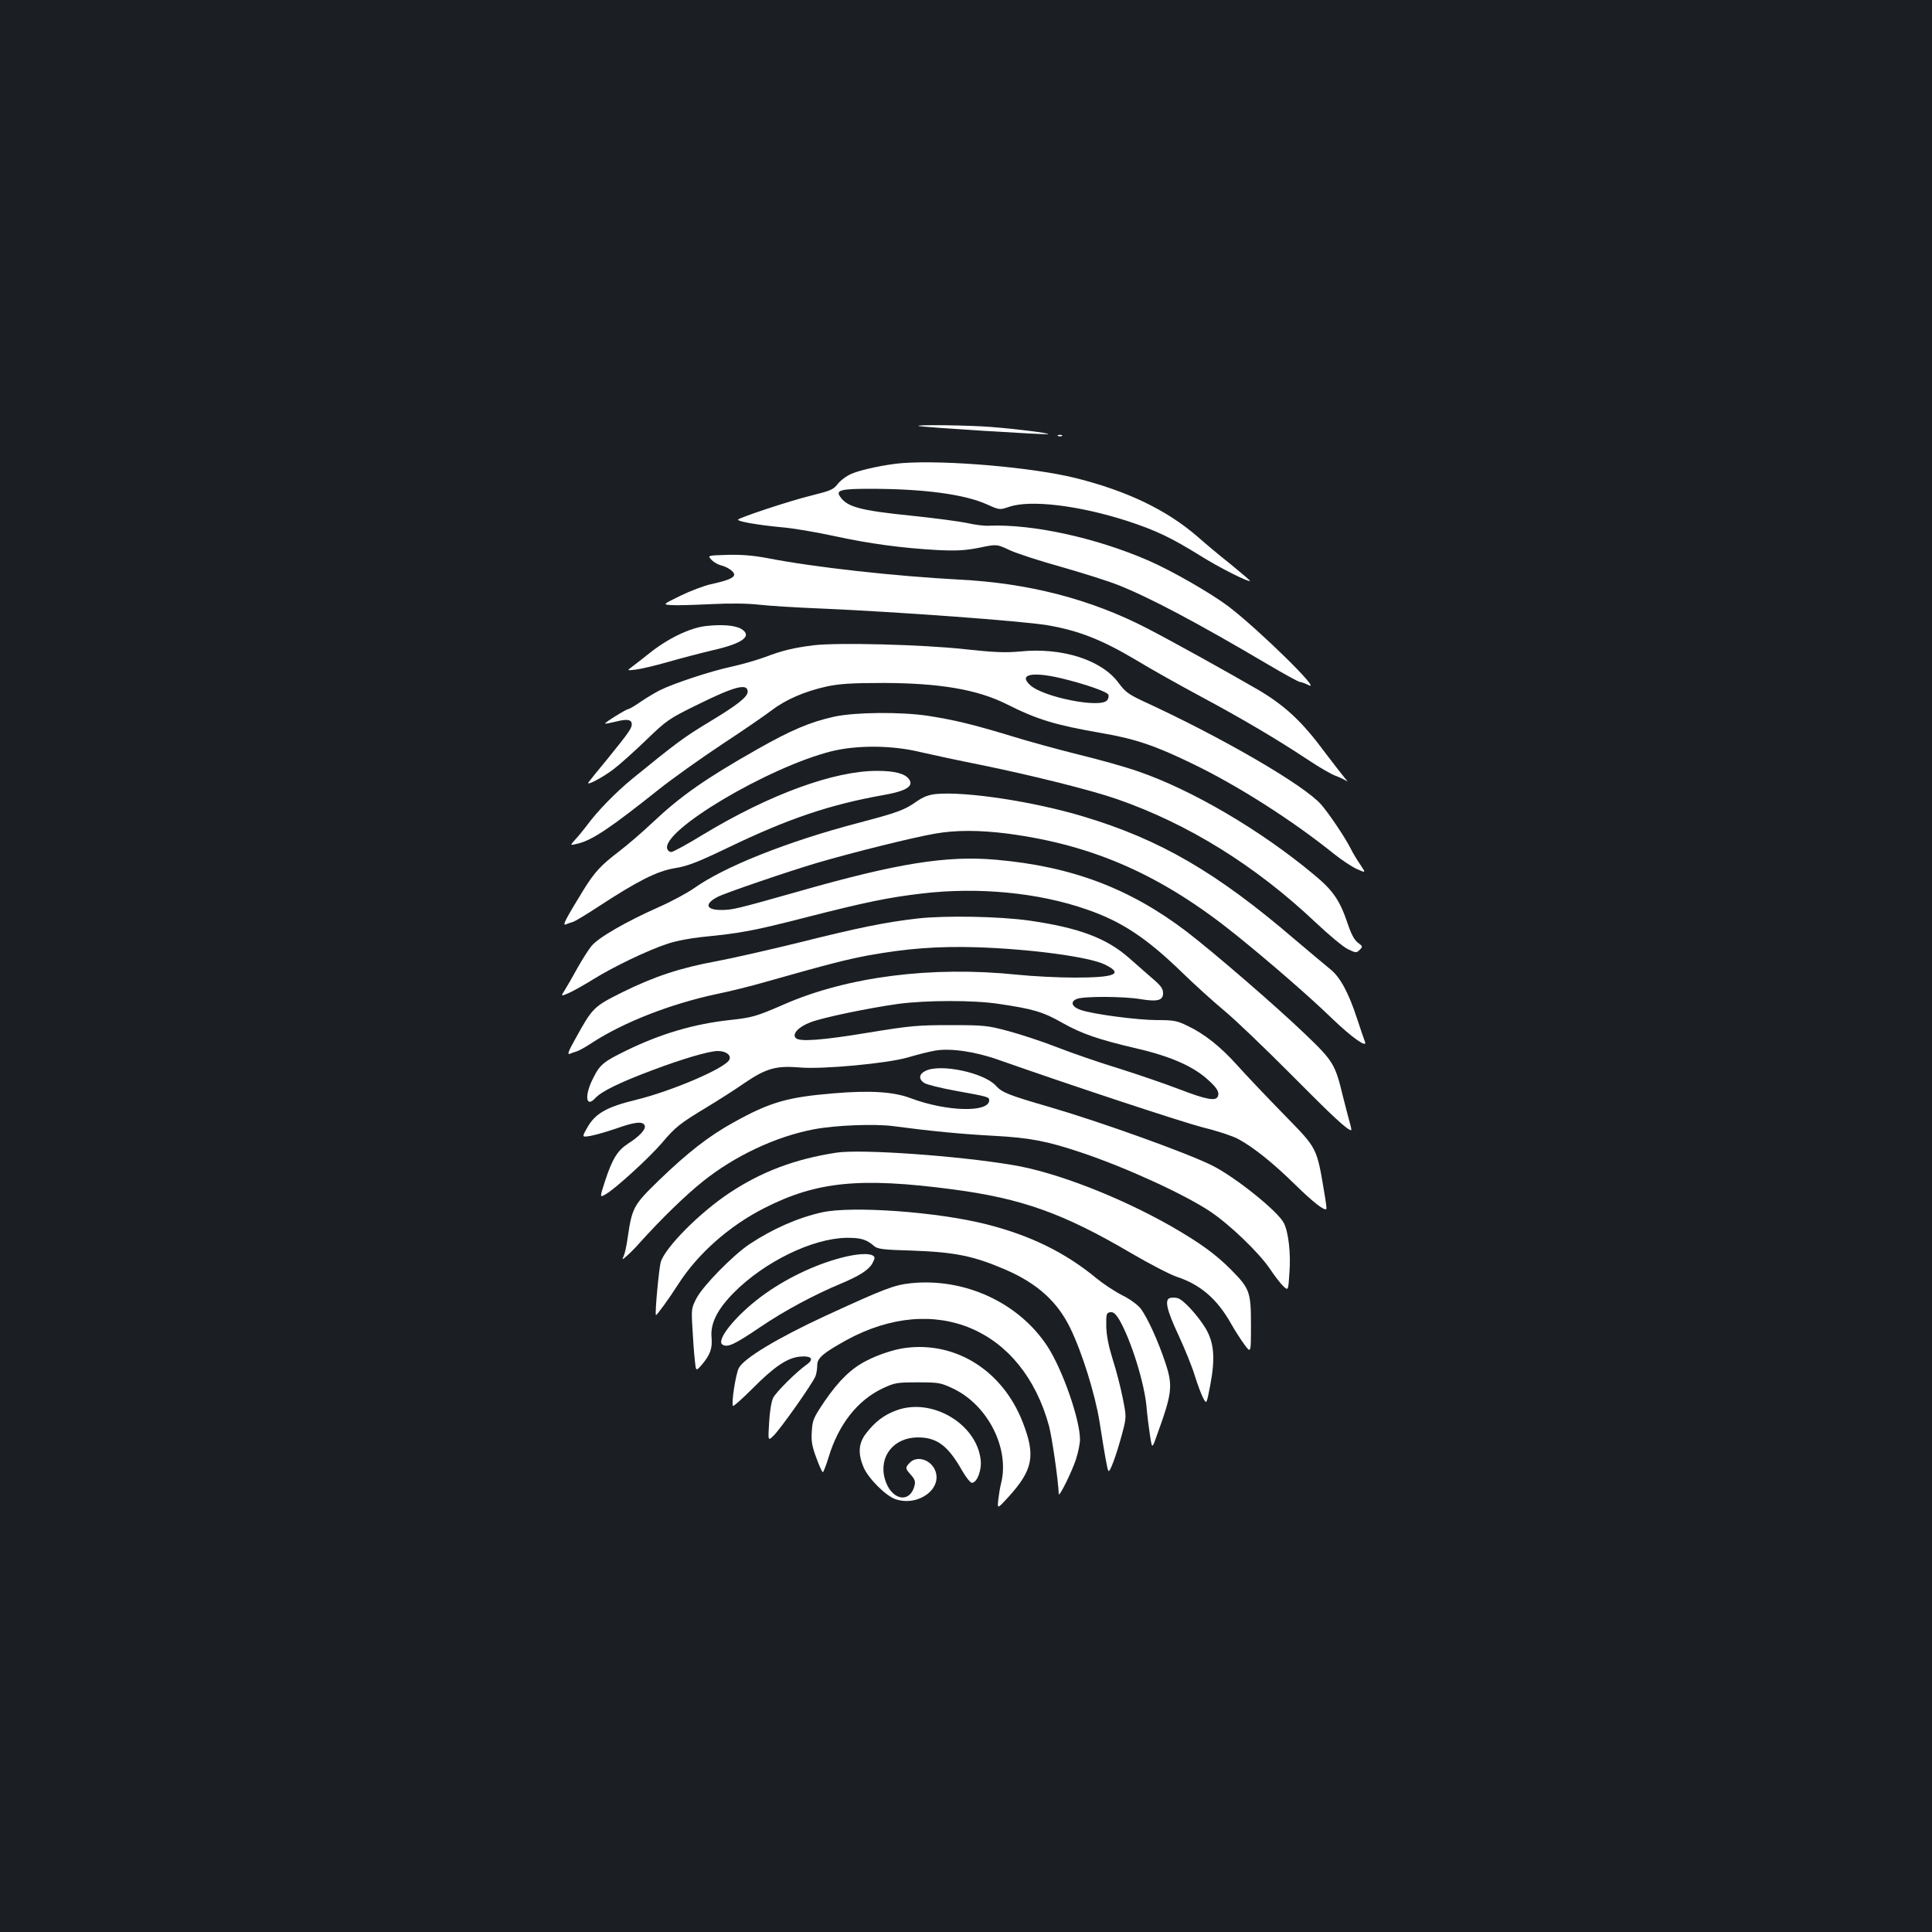 <?xml version="1.0" standalone="no"?>
<!DOCTYPE svg PUBLIC "-//W3C//DTD SVG 20010904//EN"
 "http://www.w3.org/TR/2001/REC-SVG-20010904/DTD/svg10.dtd">
<svg version="1.0" xmlns="http://www.w3.org/2000/svg"
 width="1000pt" height="1000pt" viewBox="0 0 1000 1000"
 preserveAspectRatio="xMidYMid meet">
<rect width="100%" height="100%" fill="#1b1f23"/>
<g transform="translate(0,1000) scale(0.1,-0.1)"
fill="#ffffff" stroke="none">
<path d="M4755 7795 c16 -6 666 -47 671 -42 5 5 -156 26 -296 37 -109 9 -397
13 -375 5z"/>
<path d="M5478 7743 c7 -3 16 -2 19 1 4 3 -2 6 -13 5 -11 0 -14 -3 -6 -6z"/>
<path d="M4670 7603 c-81 -6 -214 -34 -262 -55 -26 -11 -58 -35 -72 -53 -22
-29 -37 -35 -133 -59 -112 -27 -383 -117 -383 -126 0 -10 109 -28 225 -39 61
-5 183 -26 270 -45 183 -40 354 -63 537 -73 102 -5 144 -2 217 12 90 19 90 19
158 -13 37 -17 157 -56 265 -86 109 -31 239 -72 290 -92 166 -65 411 -195 784
-415 83 -49 156 -89 163 -89 6 0 26 -7 44 -16 75 -39 -255 285 -413 406 -91
69 -296 187 -419 240 -270 117 -597 188 -821 179 -25 -2 -76 5 -115 14 -38 8
-165 25 -281 37 -276 28 -342 46 -378 103 -19 30 11 37 155 37 279 0 491 -28
608 -81 65 -29 65 -29 115 -12 110 37 360 7 609 -73 150 -49 229 -87 376 -178
101 -64 261 -144 261 -132 0 2 -46 41 -102 87 -57 45 -132 108 -168 140 -160
139 -364 237 -630 304 -223 56 -677 95 -900 78z"/>
<path d="M3682 7103 c11 -12 32 -24 46 -28 37 -9 72 -33 72 -49 0 -17 -34 -31
-121 -50 -36 -8 -107 -35 -158 -60 -92 -45 -92 -45 -44 -48 26 -2 118 1 203 5
101 5 188 4 250 -3 52 -6 199 -15 325 -20 391 -17 1033 -64 1165 -86 162 -27
285 -76 463 -182 72 -44 222 -128 332 -187 220 -118 392 -220 554 -327 58 -39
124 -77 145 -84 22 -8 46 -20 55 -26 9 -7 4 1 -10 17 -14 17 -59 75 -100 129
-118 160 -206 242 -344 324 -169 98 -450 254 -582 322 -289 149 -610 232 -968
250 -333 18 -746 63 -992 111 -75 14 -135 19 -209 17 -102 -3 -102 -3 -82 -25z"/>
<path d="M3657 6760 c-83 -8 -200 -64 -298 -143 -37 -29 -77 -61 -90 -70 -24
-18 -24 -18 21 -13 25 3 99 20 165 39 66 19 173 47 237 62 153 35 203 73 146
109 -31 19 -98 25 -181 16z"/>
<path d="M4210 6660 c-102 -13 -161 -27 -250 -61 -41 -15 -120 -38 -175 -50
-104 -22 -301 -87 -370 -122 -22 -11 -66 -37 -97 -58 -31 -22 -61 -39 -65 -39
-11 0 -125 -71 -121 -75 2 -2 27 3 56 10 58 15 82 11 82 -14 0 -21 -18 -46
-124 -177 -50 -60 -94 -115 -99 -122 -19 -24 67 20 128 66 33 25 110 94 171
153 106 102 116 109 265 182 192 95 259 112 259 67 0 -27 -53 -69 -201 -158
-126 -76 -167 -106 -394 -291 -88 -72 -184 -170 -240 -247 -16 -21 -42 -53
-58 -70 -28 -31 -28 -31 16 -20 75 19 167 81 417 280 69 55 215 159 325 232
110 72 227 153 260 178 73 56 172 98 285 123 67 14 129 18 295 18 291 -1 483
-34 634 -109 158 -80 254 -109 491 -150 175 -30 278 -65 468 -157 238 -114
525 -298 737 -469 39 -31 91 -66 118 -78 47 -21 47 -21 19 21 -16 23 -40 62
-52 87 -29 57 -111 179 -152 226 -89 101 -514 348 -926 537 -70 33 -89 47
-122 92 -88 120 -294 185 -510 163 -76 -7 -131 -5 -289 12 -219 24 -654 35
-781 20z m1280 -170 c125 -30 241 -70 247 -86 3 -8 0 -21 -7 -29 -35 -42 -328
16 -397 78 -63 56 7 72 157 37z"/>
<path d="M4320 6291 c-124 -27 -226 -70 -400 -169 -270 -153 -398 -243 -543
-380 -51 -48 -128 -115 -173 -149 -94 -72 -125 -105 -183 -198 -92 -150 -112
-187 -93 -180 9 4 26 10 37 13 11 3 69 38 130 78 206 135 306 185 396 200 68
11 115 29 278 107 311 150 528 223 805 272 118 21 157 46 131 82 -21 29 -73
43 -166 43 -222 0 -554 -121 -897 -328 -83 -51 -159 -92 -167 -92 -9 0 -18 7
-21 15 -36 93 523 425 852 507 133 32 312 31 459 -5 61 -14 200 -44 311 -66
256 -52 574 -131 705 -177 369 -128 718 -345 1028 -638 69 -65 144 -128 168
-139 41 -20 44 -20 61 -3 16 16 16 18 -10 37 -18 14 -34 43 -52 97 -41 122
-76 173 -174 254 -276 231 -635 441 -913 536 -63 22 -201 61 -305 86 -104 26
-263 69 -352 97 -198 60 -294 83 -429 104 -142 21 -373 19 -483 -4z"/>
<path d="M4843 5890 c-37 -4 -65 -15 -98 -38 -64 -45 -96 -57 -305 -112 -368
-97 -691 -226 -847 -337 -34 -24 -117 -69 -185 -99 -169 -75 -311 -157 -347
-201 -16 -20 -49 -72 -73 -115 -24 -44 -53 -94 -65 -113 -21 -33 -21 -33 23
-14 24 11 81 43 126 71 105 65 280 149 380 182 42 15 122 30 180 36 203 20
267 32 533 100 316 81 435 105 605 125 292 35 605 5 854 -82 181 -62 311 -148
496 -328 69 -67 168 -156 220 -199 52 -43 208 -192 345 -330 217 -219 290
-286 309 -286 2 0 -2 21 -10 48 -7 26 -22 83 -33 127 -40 166 -49 182 -194
321 -151 145 -474 424 -615 532 -294 224 -596 338 -987 372 -256 23 -515 -19
-1025 -165 -319 -90 -338 -95 -398 -95 -79 0 -87 32 -17 68 41 21 366 132 515
176 188 55 494 131 609 151 107 19 230 19 378 0 445 -59 799 -216 1183 -526
176 -142 384 -323 496 -432 101 -97 183 -155 169 -119 -4 9 -22 63 -41 120
-44 135 -88 215 -138 255 -22 18 -106 88 -186 156 -401 344 -694 515 -1090
634 -257 78 -613 132 -767 117z"/>
<path d="M4750 5246 c-166 -19 -309 -48 -620 -126 -151 -37 -340 -80 -420 -95
-187 -34 -323 -79 -489 -161 -148 -74 -154 -79 -243 -241 -34 -60 -43 -83 -30
-78 9 4 26 10 37 13 11 3 47 23 80 45 163 106 406 201 645 252 69 14 181 42
250 62 343 97 415 115 535 138 200 36 358 48 560 42 281 -9 585 -50 665 -90
97 -48 53 -67 -158 -67 -86 0 -220 7 -297 15 -442 46 -881 -10 -1210 -155
-141 -61 -160 -67 -280 -80 -183 -20 -356 -71 -532 -157 -119 -58 -138 -73
-173 -144 -46 -89 -38 -156 11 -103 32 35 126 81 294 144 159 60 295 100 341
100 43 0 72 -23 58 -47 -27 -45 -297 -160 -479 -205 -154 -37 -214 -71 -255
-144 -29 -51 -29 -51 18 -43 26 5 85 22 132 38 95 34 138 39 147 15 7 -19 -26
-55 -87 -94 -54 -35 -81 -79 -119 -195 -27 -84 -27 -84 3 -67 49 27 225 188
292 266 70 83 93 101 234 186 58 35 146 91 196 126 109 74 163 89 281 79 119
-11 458 21 563 52 47 14 110 30 140 35 79 14 210 -5 332 -49 384 -135 944
-320 1056 -349 74 -18 155 -45 180 -59 80 -43 182 -125 295 -236 94 -92 152
-137 162 -127 2 2 -1 28 -6 58 -45 269 -35 248 -218 436 -86 88 -192 200 -236
249 -89 99 -171 164 -260 206 -53 26 -71 29 -155 29 -101 0 -329 30 -395 52
-48 16 -58 44 -20 58 36 14 240 13 325 -1 90 -15 120 -8 120 30 0 23 -11 39
-51 73 -27 24 -83 72 -122 107 -118 105 -262 159 -519 196 -155 22 -435 27
-578 11z m419 -442 c177 -26 230 -41 331 -99 98 -55 183 -85 380 -131 182 -42
301 -95 378 -168 42 -38 54 -60 46 -80 -10 -27 -59 -18 -197 35 -73 28 -215
77 -317 109 -102 31 -246 81 -320 110 -74 29 -187 66 -250 83 -108 29 -126 31
-300 31 -168 0 -207 -3 -420 -38 -247 -41 -361 -49 -381 -29 -21 21 15 59 77
82 65 25 303 74 454 95 144 19 388 20 519 0z"/>
<path d="M4790 4457 c-34 -17 -36 -42 -7 -62 14 -9 87 -27 164 -41 167 -30
173 -32 173 -49 0 -65 -222 -59 -407 11 -87 33 -209 41 -398 25 -241 -20 -330
-46 -519 -151 -127 -70 -238 -157 -383 -297 -134 -130 -141 -142 -164 -298 -5
-38 -14 -81 -20 -94 -10 -24 -10 -24 17 0 15 13 44 42 63 64 115 128 239 248
329 320 166 133 379 233 576 270 111 21 314 29 411 16 187 -25 351 -41 520
-50 185 -10 274 -27 450 -86 231 -77 532 -215 668 -305 102 -68 255 -215 311
-299 24 -36 55 -76 69 -89 25 -23 25 -23 31 70 8 100 -5 211 -29 258 -31 61
-252 238 -370 297 -127 64 -575 225 -842 303 -214 62 -246 75 -278 110 -61 68
-288 116 -365 77z"/>
<path d="M4330 4034 c-215 -33 -388 -98 -555 -209 -155 -103 -331 -281 -355
-357 -9 -33 -31 -263 -25 -275 2 -5 70 88 115 159 101 158 263 302 446 395
271 138 496 160 974 97 358 -47 574 -124 926 -331 94 -55 200 -110 236 -122
121 -40 207 -114 278 -239 19 -34 51 -84 70 -110 35 -48 35 -48 35 98 0 173
-6 190 -104 289 -80 80 -158 137 -311 225 -268 152 -595 279 -819 316 -286 48
-782 83 -911 64z"/>
<path d="M4255 3725 c-126 -28 -257 -86 -376 -165 -86 -58 -237 -212 -273
-278 -27 -52 -28 -57 -22 -155 3 -56 8 -130 12 -164 6 -61 6 -61 34 -30 46 54
58 87 53 144 -7 72 29 145 116 233 158 159 406 280 581 283 75 1 105 -8 145
-43 17 -15 48 -19 195 -23 222 -8 318 -27 485 -99 164 -71 269 -166 335 -303
61 -125 128 -341 151 -483 29 -184 40 -246 46 -255 7 -12 40 77 70 188 24 90
24 90 4 190 -11 55 -34 145 -52 200 -21 68 -32 122 -33 170 -1 65 1 70 21 73
16 2 27 -7 47 -40 61 -106 131 -330 141 -456 3 -37 11 -100 17 -139 11 -73 11
-73 35 -5 81 223 85 258 44 381 -38 114 -93 233 -127 278 -15 19 -55 49 -96
69 -39 20 -98 59 -132 87 -162 134 -343 223 -574 281 -254 64 -693 95 -847 61z"/>
<path d="M4355 3490 c-142 -37 -294 -111 -415 -201 -134 -100 -236 -227 -200
-249 26 -16 62 1 195 91 125 85 279 167 415 224 99 41 148 73 166 107 13 25
14 32 2 39 -21 14 -87 9 -163 -11z"/>
<path d="M4714 3358 c-86 -9 -138 -29 -442 -169 -248 -115 -421 -219 -448
-270 -16 -31 -40 -186 -30 -196 3 -3 47 36 98 87 116 117 182 161 247 168 62
6 77 -13 35 -42 -52 -37 -156 -140 -172 -171 -9 -18 -18 -69 -21 -127 -6 -97
-6 -97 22 -70 35 33 205 274 218 309 5 13 9 39 9 57 0 37 31 63 150 129 460
252 913 60 1050 -445 15 -57 48 -282 50 -351 1 -21 69 117 90 182 11 35 20 80
20 100 0 104 -91 364 -169 483 -148 226 -429 355 -707 326z"/>
<path d="M6058 3282 c-32 -6 -20 -61 41 -191 32 -69 71 -164 85 -211 15 -47
34 -99 44 -117 17 -32 17 -32 36 66 27 142 20 221 -24 296 -41 67 -116 149
-145 156 -11 3 -28 3 -37 1z"/>
<path d="M4685 3023 c-55 -7 -138 -34 -198 -65 -80 -40 -144 -102 -219 -211
-57 -85 -63 -97 -66 -155 -4 -50 1 -78 23 -137 15 -41 30 -75 34 -75 3 0 17
35 30 78 51 168 148 293 278 355 64 30 74 32 183 32 109 0 119 -2 183 -32 181
-86 295 -312 248 -493 -5 -19 -11 -57 -14 -83 -5 -48 -5 -48 52 14 129 142
142 215 74 389 -104 266 -346 418 -608 383z"/>
<path d="M4640 2700 c-64 -23 -112 -60 -157 -119 -40 -51 -43 -105 -13 -176
25 -58 116 -149 166 -165 117 -39 244 54 204 150 -23 55 -93 77 -130 40 -26
-26 -25 -31 5 -64 19 -21 24 -34 19 -54 -24 -98 -123 -77 -154 33 -33 116 46
215 171 215 99 0 156 -43 229 -172 20 -35 43 -63 50 -63 27 0 52 65 46 118
-20 187 -253 325 -436 257z"/>
</g>
</svg>
